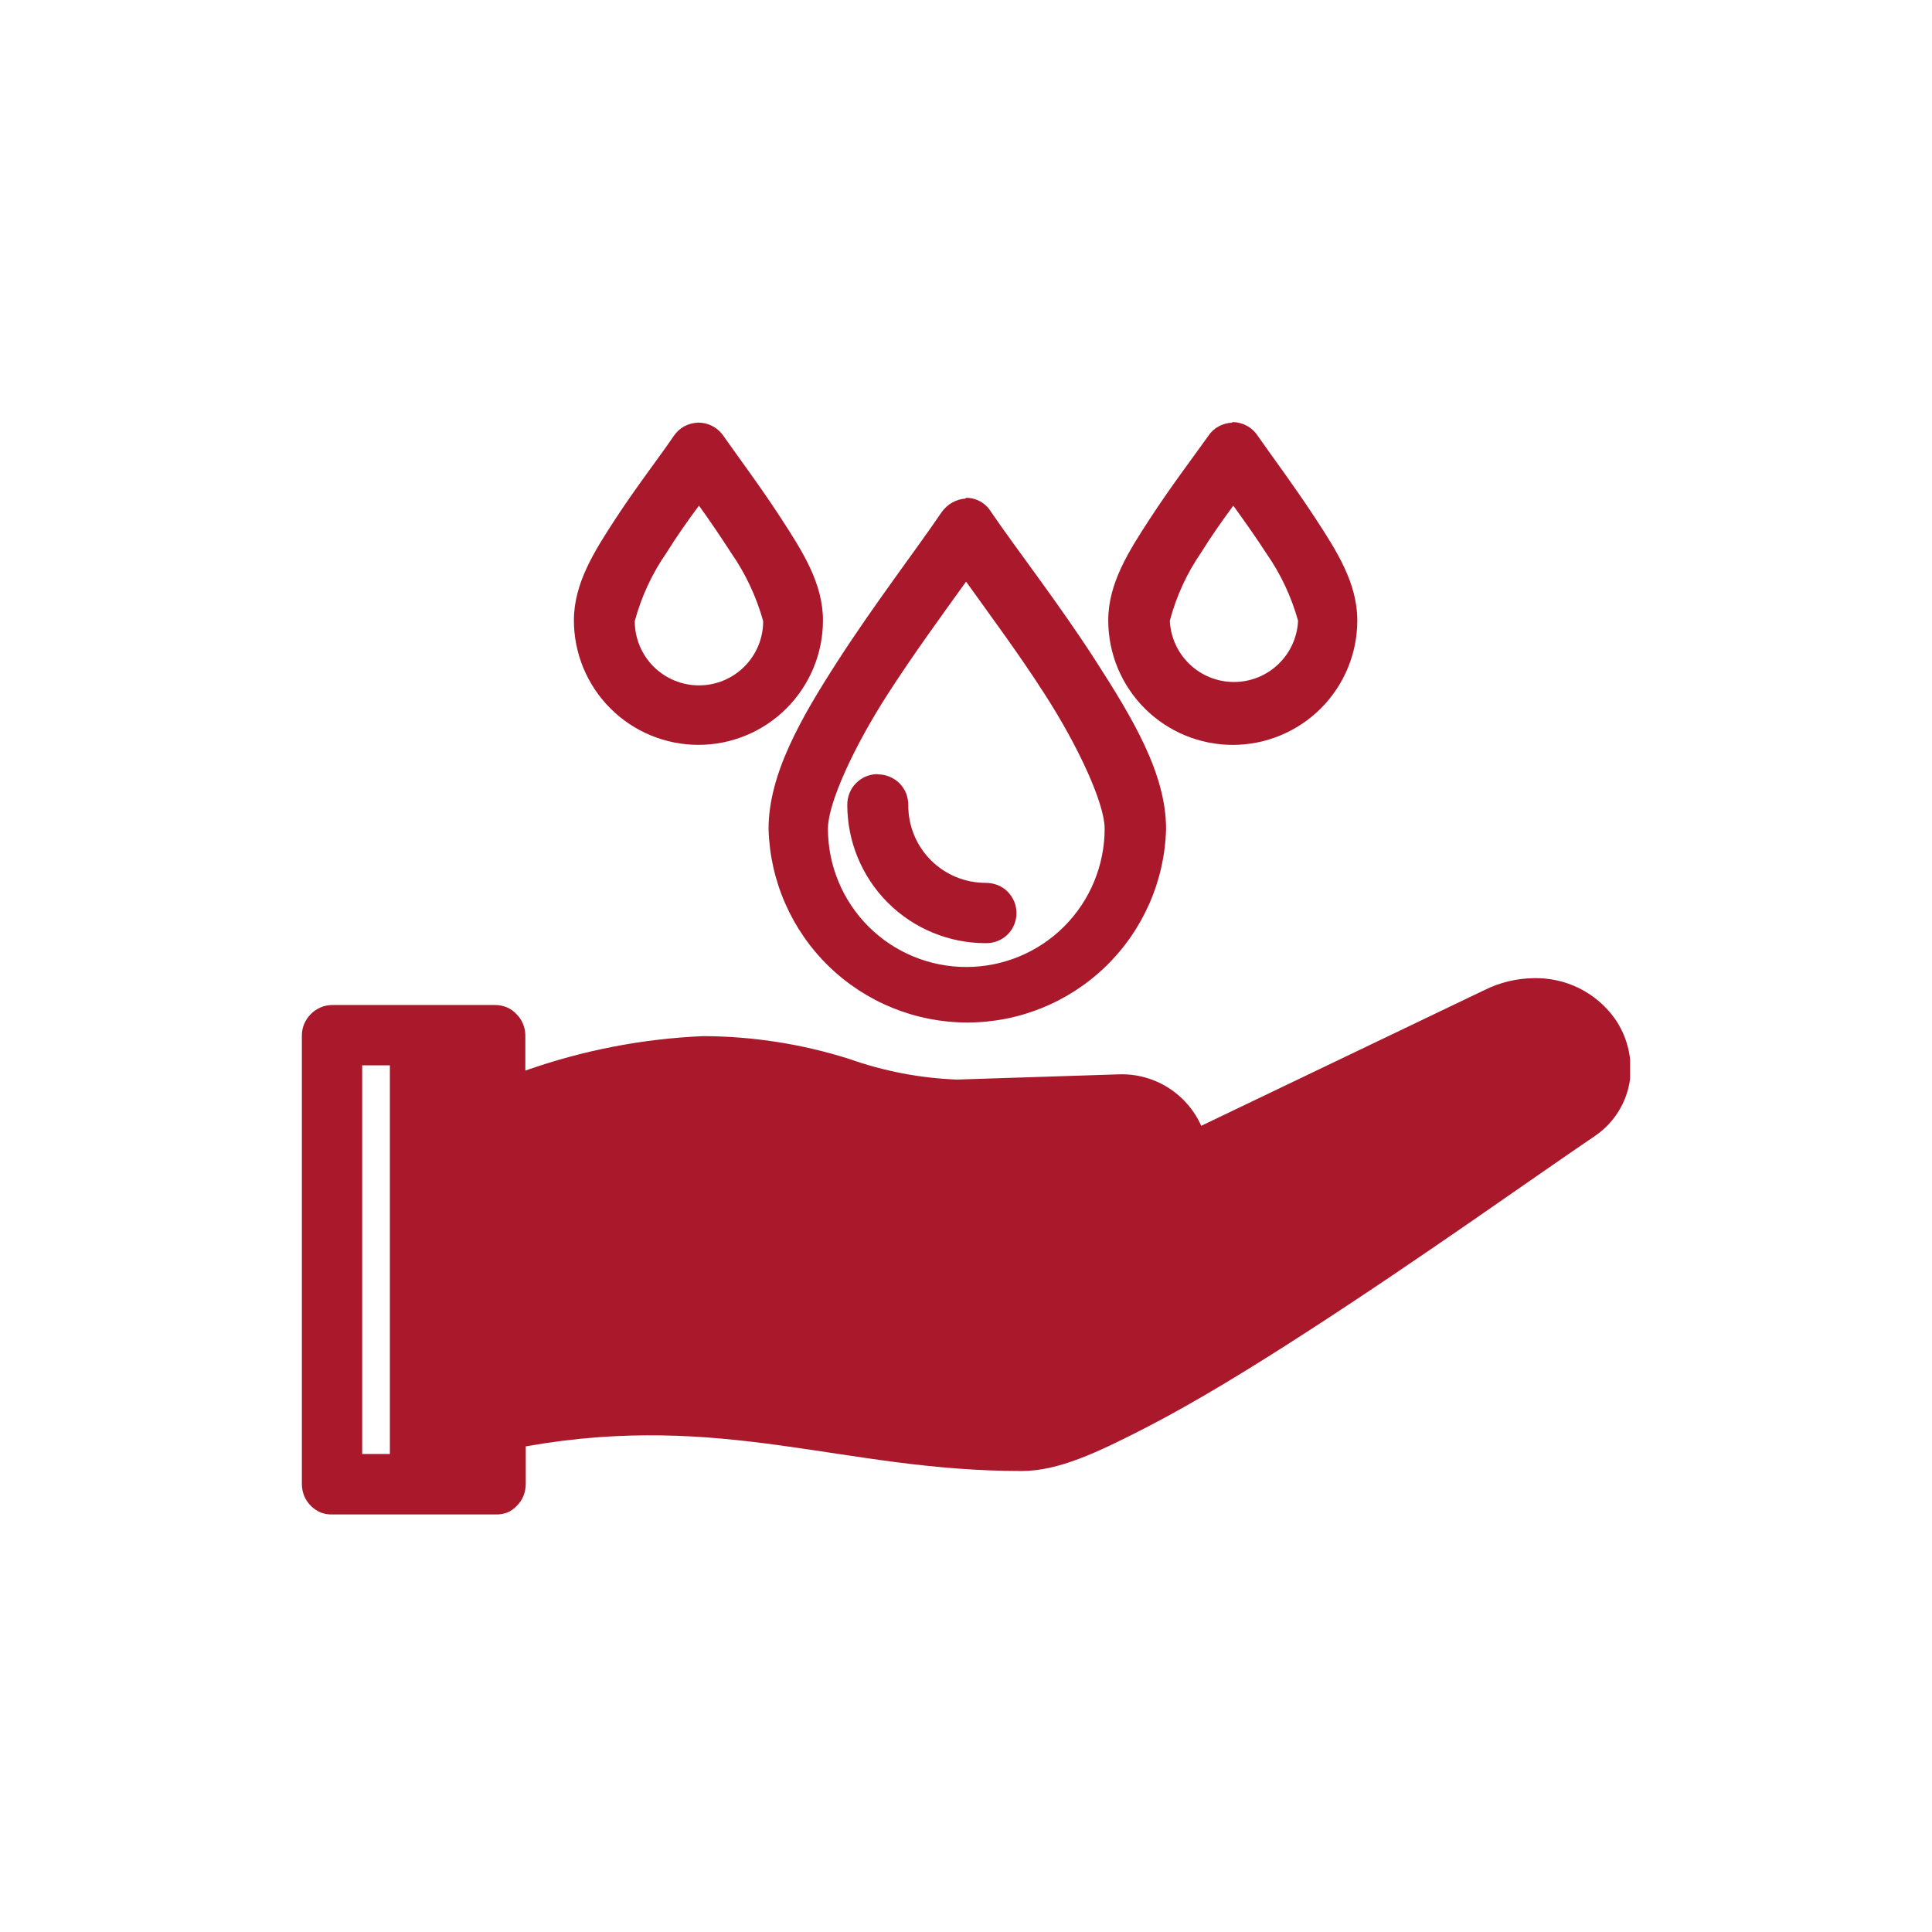 <svg width="56" height="56" viewBox="0 0 56 56" fill="none" xmlns="http://www.w3.org/2000/svg">
<g clip-path="url(#clip0_1516_11331)">
<path fill-rule="evenodd" clip-rule="evenodd" d="M44.443 28.353C43.954 28.361 43.473 28.477 43.035 28.694L34.818 32.632C34.614 32.175 34.279 31.79 33.856 31.524C33.432 31.258 32.939 31.125 32.44 31.14L27.735 31.292C26.668 31.251 25.613 31.048 24.607 30.691C23.239 30.259 21.814 30.037 20.38 30.033C18.622 30.109 16.886 30.445 15.227 31.032V30.005C15.226 29.892 15.203 29.78 15.159 29.676C15.114 29.569 15.049 29.472 14.966 29.391C14.89 29.309 14.797 29.243 14.693 29.199C14.589 29.155 14.477 29.132 14.365 29.131H9.624C9.511 29.132 9.4 29.155 9.295 29.199C9.081 29.291 8.91 29.462 8.818 29.676C8.774 29.78 8.751 29.892 8.75 30.005V43.019C8.751 43.137 8.774 43.254 8.818 43.364C8.91 43.578 9.081 43.749 9.295 43.841C9.4 43.881 9.512 43.9 9.624 43.897H14.365C14.481 43.901 14.597 43.882 14.706 43.841C14.809 43.797 14.902 43.731 14.978 43.648C15.061 43.568 15.127 43.471 15.171 43.364C15.215 43.254 15.238 43.137 15.239 43.019V41.924C20.998 40.905 24.423 42.638 29.608 42.638C30.683 42.638 31.798 42.108 33.218 41.379C34.637 40.649 36.237 39.67 37.866 38.615C41.122 36.514 44.467 34.12 46.203 32.945C46.488 32.756 46.73 32.509 46.91 32.219C47.091 31.929 47.207 31.603 47.25 31.264C47.318 30.644 47.157 30.021 46.797 29.512C46.529 29.141 46.174 28.842 45.764 28.64C45.353 28.438 44.9 28.34 44.443 28.353ZM10.498 30.879H11.301V42.145H10.498V30.879Z" fill="#AA182C"/>
<path fill-rule="evenodd" clip-rule="evenodd" d="M28 14.45C27.859 14.458 27.722 14.499 27.599 14.568C27.476 14.638 27.37 14.735 27.29 14.851C26.581 15.898 25.345 17.51 24.283 19.158C23.22 20.806 22.277 22.439 22.277 24.027C22.317 25.528 22.941 26.955 24.017 28.003C25.093 29.051 26.536 29.638 28.038 29.638C29.54 29.638 30.983 29.051 32.059 28.003C33.135 26.955 33.76 25.528 33.799 24.027C33.799 22.423 32.829 20.819 31.762 19.158C30.695 17.498 29.432 15.878 28.722 14.831C28.645 14.705 28.536 14.602 28.407 14.532C28.277 14.461 28.131 14.426 27.984 14.43L28 14.45ZM28 16.856C28.694 17.827 29.536 18.958 30.266 20.097C31.277 21.661 32.019 23.305 32.019 24.019C32.019 25.082 31.596 26.102 30.844 26.855C30.092 27.607 29.072 28.029 28.008 28.029C26.945 28.029 25.924 27.607 25.172 26.855C24.42 26.102 23.998 25.082 23.998 24.019C23.998 23.289 24.736 21.661 25.746 20.097C26.48 18.958 27.306 17.827 28.004 16.856H28Z" fill="#AA182C"/>
<path fill-rule="evenodd" clip-rule="evenodd" d="M25.421 22.438C25.306 22.441 25.194 22.466 25.088 22.51C24.983 22.557 24.888 22.623 24.807 22.706C24.726 22.787 24.663 22.884 24.623 22.991C24.58 23.098 24.558 23.212 24.559 23.328C24.559 24.391 24.981 25.412 25.733 26.164C26.485 26.916 27.505 27.338 28.569 27.338C28.686 27.341 28.802 27.321 28.911 27.278C29.02 27.236 29.119 27.172 29.203 27.09C29.286 27.009 29.351 26.912 29.395 26.805C29.44 26.698 29.463 26.582 29.463 26.466C29.463 26.35 29.44 26.234 29.395 26.127C29.35 26.021 29.285 25.924 29.203 25.842C29.121 25.762 29.024 25.698 28.918 25.654C28.809 25.613 28.694 25.591 28.577 25.59C28.281 25.591 27.987 25.534 27.713 25.421C27.439 25.309 27.191 25.142 26.981 24.933C26.772 24.723 26.606 24.474 26.494 24.2C26.382 23.926 26.325 23.632 26.327 23.336C26.326 23.218 26.305 23.101 26.263 22.991C26.218 22.884 26.152 22.786 26.07 22.702C25.986 22.62 25.887 22.555 25.778 22.51C25.669 22.466 25.554 22.445 25.437 22.445L25.421 22.438Z" fill="#AA182C"/>
<path fill-rule="evenodd" clip-rule="evenodd" d="M20.232 12.25C20.092 12.256 19.955 12.293 19.831 12.358C19.711 12.426 19.608 12.521 19.53 12.635C19.149 13.201 18.444 14.111 17.838 15.041C17.232 15.972 16.635 16.902 16.635 17.981C16.635 18.938 17.015 19.856 17.692 20.533C18.369 21.21 19.287 21.59 20.244 21.59C21.201 21.59 22.119 21.21 22.796 20.533C23.473 19.856 23.854 18.938 23.854 17.981C23.854 16.902 23.256 15.976 22.65 15.041C22.045 14.107 21.355 13.189 20.97 12.635C20.886 12.514 20.773 12.414 20.641 12.346C20.515 12.281 20.374 12.248 20.232 12.25ZM20.26 14.656C20.573 15.089 20.89 15.559 21.191 16.024C21.61 16.627 21.925 17.297 22.121 18.005C22.121 18.499 21.925 18.972 21.576 19.321C21.227 19.67 20.754 19.866 20.26 19.866C19.767 19.866 19.293 19.67 18.944 19.321C18.595 18.972 18.399 18.499 18.399 18.005C18.589 17.297 18.9 16.626 19.318 16.024C19.614 15.547 19.947 15.078 20.26 14.656Z" fill="#AA182C"/>
<path fill-rule="evenodd" clip-rule="evenodd" d="M35.724 12.251C35.584 12.255 35.447 12.292 35.323 12.359C35.202 12.425 35.098 12.52 35.023 12.636C34.621 13.201 33.932 14.111 33.326 15.042C32.721 15.972 32.123 16.902 32.123 17.981C32.123 18.939 32.503 19.857 33.18 20.534C33.857 21.21 34.775 21.591 35.732 21.591C36.69 21.591 37.608 21.21 38.285 20.534C38.962 19.857 39.342 18.939 39.342 17.981C39.342 16.902 38.748 15.976 38.139 15.042C37.529 14.107 36.843 13.189 36.458 12.636C36.377 12.511 36.266 12.409 36.135 12.339C36.004 12.269 35.857 12.233 35.708 12.234L35.724 12.251ZM35.748 14.657C36.061 15.09 36.394 15.559 36.695 16.024C37.115 16.623 37.43 17.289 37.625 17.993C37.603 18.471 37.398 18.922 37.051 19.253C36.705 19.584 36.245 19.768 35.767 19.768C35.288 19.768 34.828 19.584 34.482 19.253C34.135 18.922 33.93 18.471 33.908 17.993C34.094 17.285 34.402 16.615 34.818 16.012C35.107 15.547 35.436 15.078 35.748 14.657Z" fill="#AA182C"/>
</g>
<defs>
<clipPath id="clip0_1516_11331">
<rect width="38.5" height="31.65" fill="white" transform="translate(8.75 12.25)"/>
</clipPath>
</defs>
</svg>
